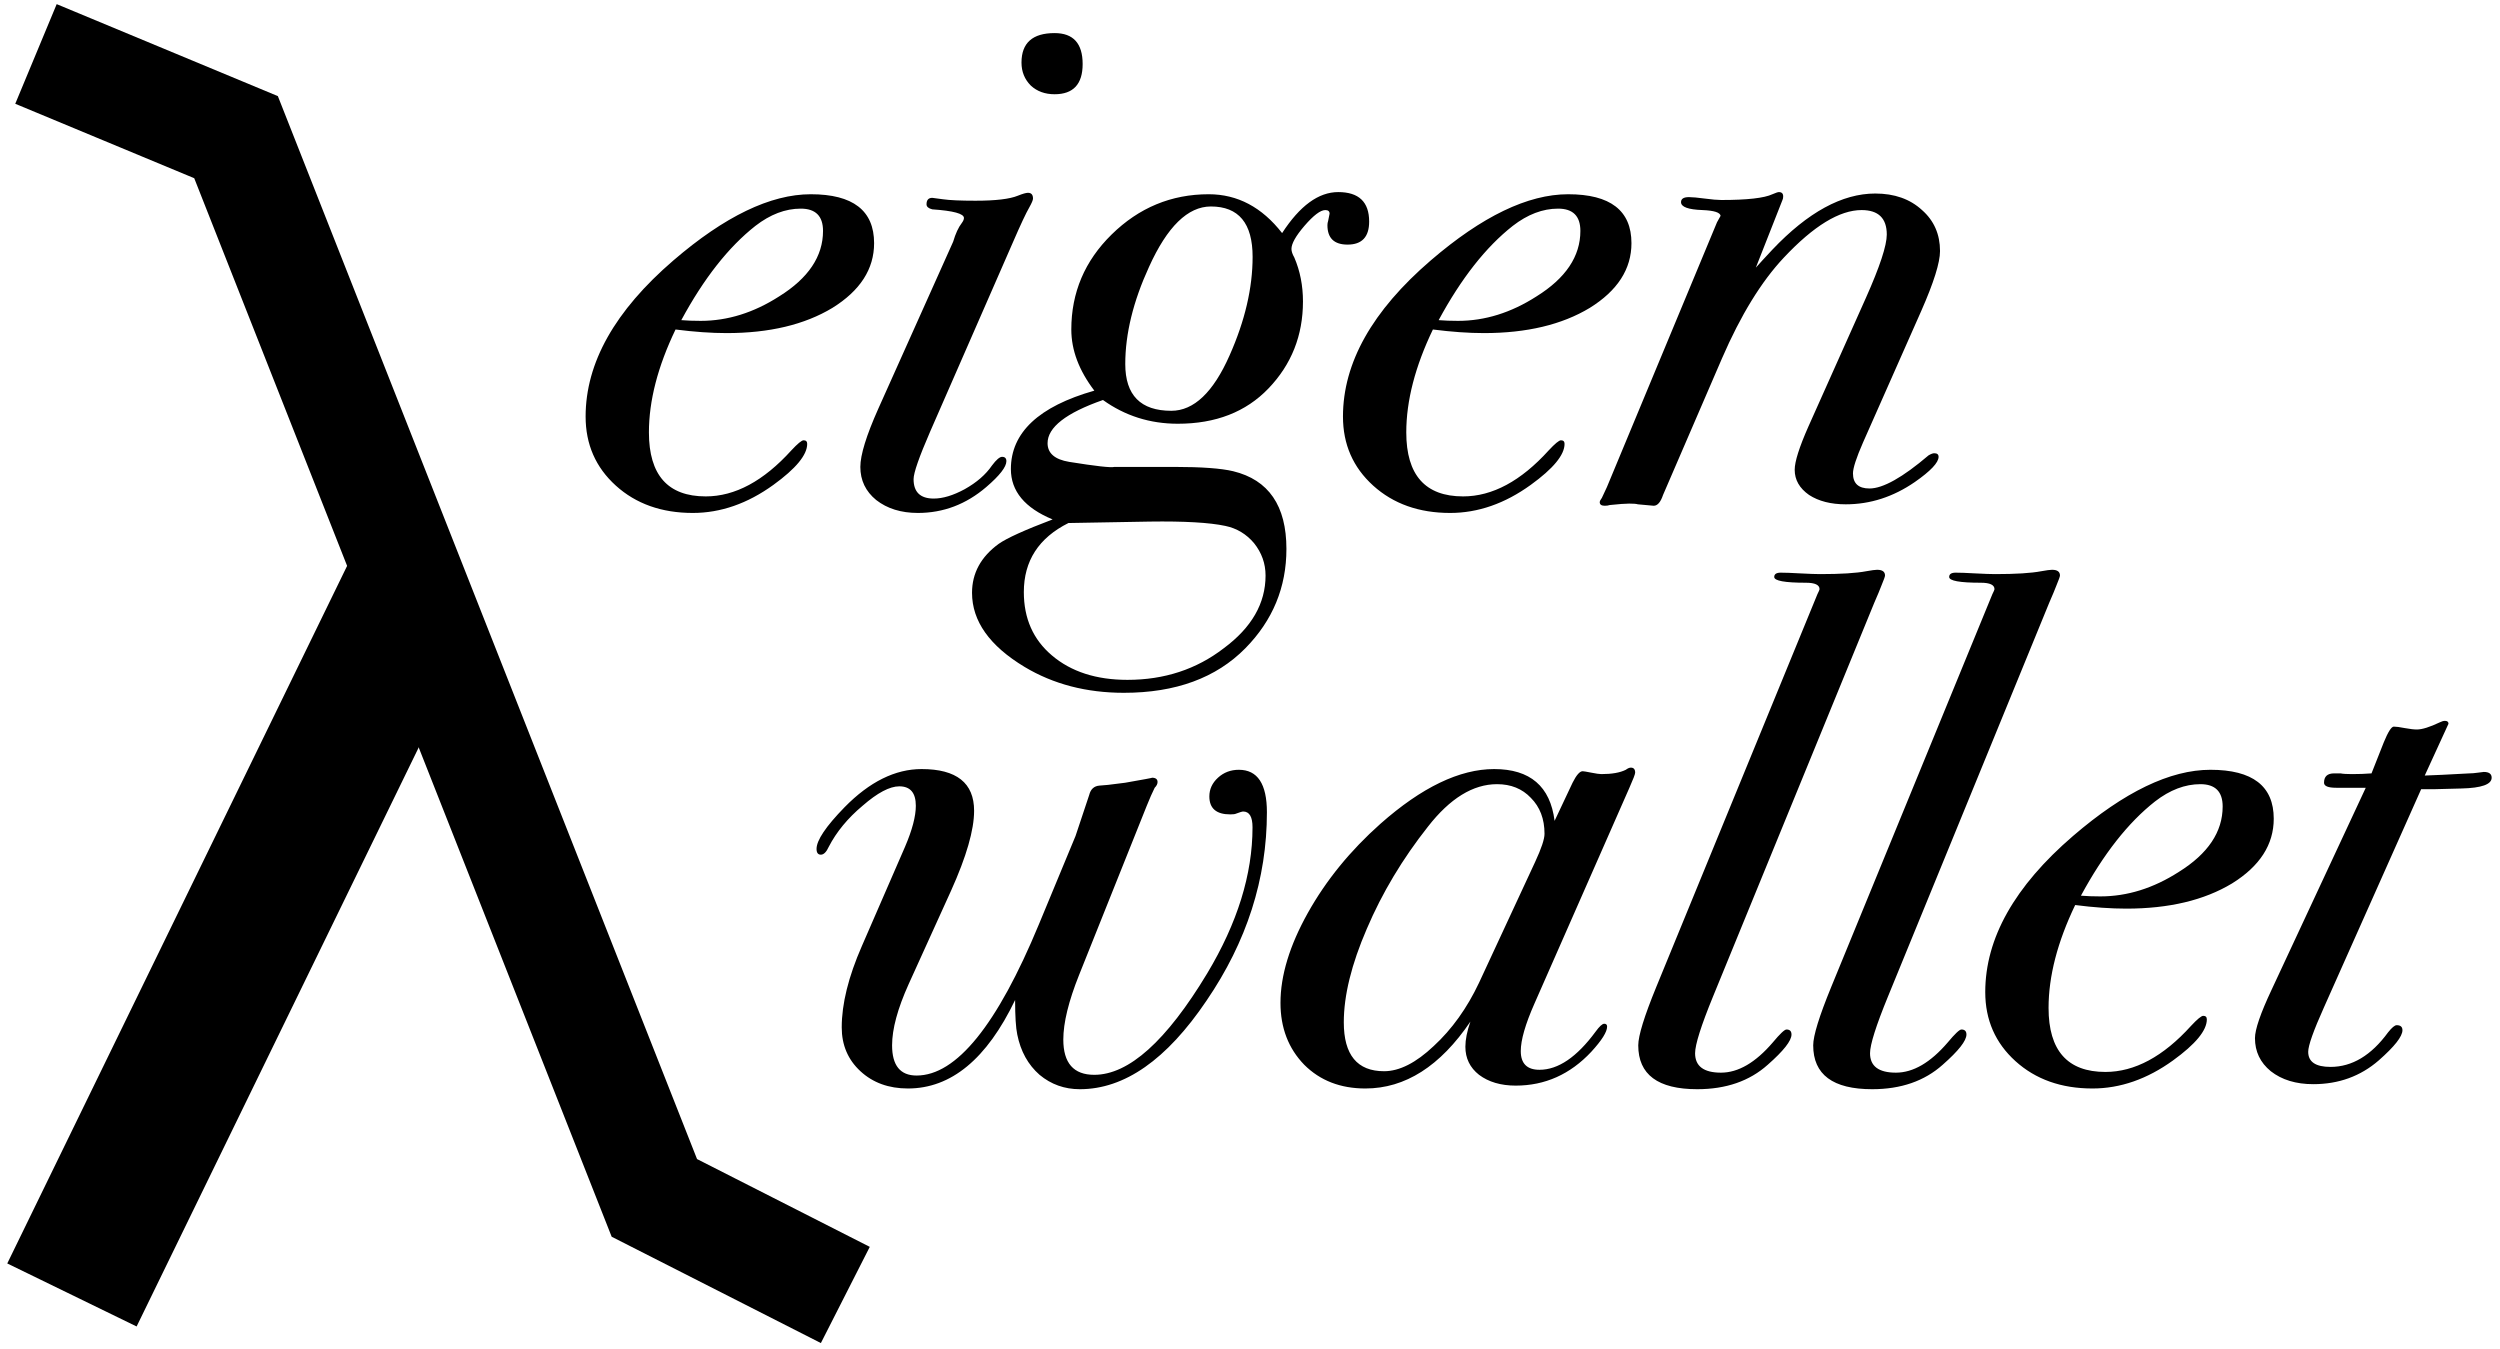<?xml version="1.0" encoding="UTF-8"?>
<svg width="139" height="75" viewBox="0 0 139 75" fill="none" xmlns="http://www.w3.org/2000/svg">
<path d="M2 3L13.124 7.626L36.382 66.603L47 72" stroke="black" stroke-width="6"/>
<path d="M4 72L23 33" stroke="black" stroke-width="8"/>
<path d="M70.44 45.16C70.44 48.867 69.32 52.36 67.08 55.64C64.867 58.92 62.52 60.56 60.04 60.56C59.187 60.56 58.44 60.293 57.8 59.76C57.16 59.2 56.747 58.453 56.56 57.52C56.48 57.147 56.44 56.507 56.44 55.6C54.867 58.88 52.88 60.52 50.48 60.52C49.413 60.52 48.533 60.2 47.84 59.56C47.147 58.92 46.8 58.107 46.8 57.12C46.8 55.813 47.173 54.307 47.92 52.6L50.32 47.08C50.72 46.147 50.92 45.387 50.92 44.8C50.92 44.08 50.613 43.72 50 43.72C49.467 43.72 48.787 44.08 47.96 44.8C47.133 45.493 46.507 46.253 46.08 47.08C45.947 47.373 45.8 47.52 45.64 47.52C45.48 47.52 45.4 47.413 45.4 47.2C45.4 46.72 45.92 45.947 46.96 44.88C48.347 43.467 49.773 42.76 51.24 42.76C53.187 42.76 54.16 43.533 54.16 45.08C54.16 46.147 53.733 47.627 52.88 49.52L50.52 54.72C49.907 56.08 49.6 57.213 49.6 58.12C49.6 59.24 50.053 59.8 50.96 59.8C53.173 59.8 55.44 57 57.76 51.4L59.8 46.48C59.8 46.48 60.053 45.72 60.56 44.2C60.64 43.88 60.827 43.707 61.12 43.68L61.6 43.64L62.56 43.52L63.68 43.32C63.973 43.267 64.093 43.24 64.04 43.24C64.253 43.24 64.36 43.32 64.36 43.48C64.36 43.587 64.307 43.693 64.2 43.8C64.067 44.067 63.92 44.4 63.76 44.8L60 54.2C59.413 55.667 59.12 56.867 59.12 57.8C59.12 59.107 59.693 59.76 60.84 59.76C62.76 59.76 64.853 57.88 67.12 54.12C68.8 51.32 69.64 48.613 69.64 46C69.64 45.413 69.467 45.12 69.12 45.12C69.067 45.12 68.933 45.16 68.72 45.24C68.667 45.267 68.56 45.28 68.4 45.28C67.627 45.28 67.24 44.947 67.24 44.28C67.24 43.88 67.4 43.533 67.72 43.24C68.04 42.947 68.427 42.8 68.88 42.8C69.92 42.8 70.44 43.587 70.44 45.16ZM90.915 42.96C90.915 43.04 90.808 43.32 90.595 43.8L85.315 55.8C84.808 56.947 84.555 57.827 84.555 58.44C84.555 59.133 84.902 59.48 85.595 59.48C86.635 59.48 87.675 58.773 88.715 57.36C88.928 57.067 89.088 56.92 89.195 56.92C89.302 56.92 89.355 56.973 89.355 57.08C89.355 57.373 89.062 57.84 88.475 58.48C87.302 59.733 85.902 60.36 84.275 60.36C83.448 60.36 82.768 60.16 82.235 59.76C81.728 59.36 81.475 58.84 81.475 58.2C81.475 57.8 81.568 57.333 81.755 56.8C80.075 59.28 78.128 60.52 75.915 60.52C74.528 60.52 73.395 60.08 72.515 59.2C71.635 58.293 71.195 57.147 71.195 55.76C71.195 54.24 71.702 52.573 72.715 50.76C73.728 48.947 75.075 47.293 76.755 45.8C79.048 43.773 81.155 42.76 83.075 42.76C85.075 42.76 86.195 43.72 86.435 45.64L87.435 43.52C87.648 43.093 87.835 42.88 87.995 42.88C88.048 42.88 88.208 42.907 88.475 42.96C88.742 43.013 88.928 43.04 89.035 43.04C89.622 43.04 90.075 42.96 90.395 42.8C90.502 42.72 90.595 42.68 90.675 42.68C90.835 42.68 90.915 42.773 90.915 42.96ZM85.875 46.36C85.875 45.533 85.622 44.867 85.115 44.36C84.635 43.853 84.008 43.6 83.235 43.6C81.902 43.6 80.622 44.387 79.395 45.96C77.982 47.747 76.848 49.64 75.995 51.64C75.142 53.613 74.715 55.347 74.715 56.84C74.715 58.653 75.462 59.56 76.955 59.56C77.808 59.56 78.728 59.093 79.715 58.16C80.728 57.227 81.568 56.053 82.235 54.64L85.355 47.92C85.702 47.173 85.875 46.653 85.875 46.36ZM104.807 32C104.807 32.053 104.741 32.24 104.607 32.56C104.527 32.773 104.394 33.093 104.207 33.52L95.247 55.4C94.581 57.027 94.247 58.08 94.247 58.56C94.247 59.28 94.727 59.64 95.687 59.64C96.647 59.64 97.607 59.08 98.567 57.96C98.967 57.48 99.221 57.24 99.327 57.24C99.514 57.24 99.607 57.333 99.607 57.52C99.607 57.867 99.167 58.427 98.287 59.2C97.274 60.107 95.967 60.56 94.367 60.56C92.18 60.56 91.087 59.747 91.087 58.12C91.087 57.587 91.421 56.507 92.087 54.88L101.047 33.04C101.127 32.88 101.167 32.787 101.167 32.76C101.167 32.52 100.914 32.4 100.407 32.4C99.234 32.4 98.647 32.293 98.647 32.08C98.647 31.92 98.767 31.84 99.007 31.84C99.247 31.84 99.607 31.853 100.087 31.88C100.594 31.907 100.967 31.92 101.207 31.92C102.354 31.92 103.207 31.867 103.767 31.76C104.061 31.707 104.261 31.68 104.367 31.68C104.661 31.68 104.807 31.787 104.807 32ZM114.534 32C114.534 32.053 114.467 32.24 114.334 32.56C114.254 32.773 114.12 33.093 113.934 33.52L104.974 55.4C104.307 57.027 103.974 58.08 103.974 58.56C103.974 59.28 104.454 59.64 105.414 59.64C106.374 59.64 107.334 59.08 108.294 57.96C108.694 57.48 108.947 57.24 109.054 57.24C109.24 57.24 109.334 57.333 109.334 57.52C109.334 57.867 108.894 58.427 108.014 59.2C107 60.107 105.694 60.56 104.094 60.56C101.907 60.56 100.814 59.747 100.814 58.12C100.814 57.587 101.147 56.507 101.814 54.88L110.774 33.04C110.854 32.88 110.894 32.787 110.894 32.76C110.894 32.52 110.64 32.4 110.134 32.4C108.96 32.4 108.374 32.293 108.374 32.08C108.374 31.92 108.494 31.84 108.734 31.84C108.974 31.84 109.334 31.853 109.814 31.88C110.32 31.907 110.694 31.92 110.934 31.92C112.08 31.92 112.934 31.867 113.494 31.76C113.787 31.707 113.987 31.68 114.094 31.68C114.387 31.68 114.534 31.787 114.534 32ZM126.42 45.52C126.42 46.96 125.647 48.16 124.1 49.12C122.554 50.053 120.594 50.52 118.22 50.52C117.367 50.52 116.42 50.453 115.38 50.32C114.394 52.373 113.9 54.28 113.9 56.04C113.9 58.413 114.954 59.6 117.06 59.6C118.687 59.6 120.274 58.747 121.82 57.04C122.167 56.667 122.394 56.48 122.5 56.48C122.634 56.48 122.7 56.547 122.7 56.68C122.7 57.293 122.074 58.053 120.82 58.96C119.38 60 117.887 60.52 116.34 60.52C114.607 60.52 113.18 60.013 112.06 59C110.94 57.987 110.38 56.707 110.38 55.16C110.38 52.173 112.007 49.28 115.26 46.48C118.114 44.027 120.66 42.8 122.9 42.8C125.247 42.8 126.42 43.707 126.42 45.52ZM123.58 44.84C123.58 44.013 123.167 43.6 122.34 43.6C121.487 43.6 120.647 43.92 119.82 44.56C118.327 45.733 116.954 47.48 115.7 49.8C116.02 49.827 116.38 49.84 116.78 49.84C118.274 49.84 119.727 49.387 121.14 48.48C122.767 47.467 123.58 46.253 123.58 44.84ZM138.536 43.24C138.536 43.613 137.976 43.813 136.856 43.84L135.336 43.88H134.616L129.216 56C128.629 57.307 128.336 58.133 128.336 58.48C128.336 59.04 128.749 59.32 129.576 59.32C130.776 59.32 131.842 58.68 132.776 57.4C132.989 57.133 133.149 57 133.256 57C133.469 57 133.576 57.093 133.576 57.28C133.576 57.627 133.136 58.187 132.256 58.96C131.242 59.84 130.029 60.28 128.616 60.28C127.656 60.28 126.869 60.04 126.256 59.56C125.669 59.08 125.376 58.467 125.376 57.72C125.376 57.24 125.682 56.347 126.296 55.04L131.536 43.8H129.896C129.442 43.8 129.216 43.707 129.216 43.52C129.216 43.173 129.402 43 129.776 43H130.136C130.269 43.027 130.482 43.04 130.776 43.04C131.149 43.04 131.509 43.027 131.856 43L132.536 41.28C132.776 40.693 132.962 40.4 133.096 40.4C133.229 40.4 133.429 40.427 133.696 40.48C133.989 40.533 134.216 40.56 134.376 40.56C134.669 40.56 135.096 40.427 135.656 40.16C135.762 40.107 135.856 40.08 135.936 40.08C136.069 40.08 136.136 40.133 136.136 40.24C136.136 40.24 135.989 40.56 135.696 41.2L134.816 43.12L135.776 43.08L137.296 43C137.429 43 137.589 42.987 137.776 42.96C137.962 42.933 138.069 42.92 138.096 42.92C138.389 42.92 138.536 43.027 138.536 43.24Z" fill="black"/>
<path d="M48.6 13.52C48.6 14.96 47.827 16.16 46.28 17.12C44.733 18.053 42.773 18.52 40.4 18.52C39.547 18.52 38.6 18.453 37.56 18.32C36.573 20.373 36.08 22.28 36.08 24.04C36.08 26.413 37.133 27.6 39.24 27.6C40.867 27.6 42.453 26.747 44 25.04C44.347 24.667 44.573 24.48 44.68 24.48C44.813 24.48 44.88 24.547 44.88 24.68C44.88 25.293 44.253 26.053 43 26.96C41.56 28 40.067 28.52 38.52 28.52C36.787 28.52 35.36 28.013 34.24 27C33.12 25.987 32.56 24.707 32.56 23.16C32.56 20.173 34.187 17.28 37.44 14.48C40.293 12.027 42.84 10.8 45.08 10.8C47.427 10.8 48.6 11.707 48.6 13.52ZM45.76 12.84C45.76 12.013 45.347 11.6 44.52 11.6C43.667 11.6 42.827 11.92 42 12.56C40.507 13.733 39.133 15.48 37.88 17.8C38.2 17.827 38.56 17.84 38.96 17.84C40.453 17.84 41.907 17.387 43.32 16.48C44.947 15.467 45.76 14.253 45.76 12.84ZM60.195 3.56C60.195 4.68 59.675 5.24 58.635 5.24C58.102 5.24 57.662 5.08 57.315 4.76C56.969 4.413 56.795 3.987 56.795 3.48C56.795 2.387 57.409 1.84 58.635 1.84C59.675 1.84 60.195 2.413 60.195 3.56ZM57.435 11.04C57.435 11.12 57.369 11.28 57.235 11.52C57.049 11.84 56.742 12.493 56.315 13.48L51.715 24C51.102 25.413 50.795 26.293 50.795 26.64C50.795 27.36 51.169 27.72 51.915 27.72C52.422 27.72 52.995 27.547 53.635 27.2C54.302 26.827 54.809 26.387 55.155 25.88C55.395 25.56 55.582 25.4 55.715 25.4C55.875 25.4 55.955 25.48 55.955 25.64C55.955 25.96 55.582 26.44 54.835 27.08C53.715 28.04 52.449 28.52 51.035 28.52C50.102 28.52 49.329 28.28 48.715 27.8C48.129 27.32 47.835 26.707 47.835 25.96C47.835 25.293 48.169 24.213 48.835 22.72L52.995 13.44C53.129 12.987 53.289 12.64 53.475 12.4C53.555 12.293 53.595 12.2 53.595 12.12C53.595 11.88 53.009 11.72 51.835 11.64C51.622 11.587 51.515 11.493 51.515 11.36C51.515 11.12 51.622 11 51.835 11C51.862 11 52.062 11.027 52.435 11.08C52.809 11.133 53.409 11.16 54.235 11.16C55.355 11.16 56.142 11.067 56.595 10.88C56.862 10.773 57.049 10.72 57.155 10.72C57.342 10.72 57.435 10.827 57.435 11.04ZM76.125 12.32C76.125 13.173 75.725 13.6 74.925 13.6C74.178 13.6 73.805 13.24 73.805 12.52C73.805 12.44 73.818 12.36 73.845 12.28C73.871 12.173 73.898 12.04 73.925 11.88C73.925 11.747 73.845 11.68 73.685 11.68C73.418 11.68 73.031 11.973 72.525 12.56C72.045 13.12 71.805 13.547 71.805 13.84C71.805 13.973 71.858 14.133 71.965 14.32C72.285 15.067 72.445 15.88 72.445 16.76C72.445 18.653 71.805 20.267 70.525 21.6C69.271 22.907 67.591 23.56 65.485 23.56C63.938 23.56 62.551 23.12 61.325 22.24C59.271 22.96 58.245 23.76 58.245 24.64C58.245 25.2 58.645 25.547 59.445 25.68C60.938 25.92 61.778 26.013 61.965 25.96H65.285C66.805 25.96 67.898 26.04 68.565 26.2C70.538 26.68 71.525 28.12 71.525 30.52C71.525 32.653 70.765 34.493 69.245 36.04C67.618 37.693 65.365 38.52 62.485 38.52C60.405 38.52 58.565 38.04 56.965 37.08C55.018 35.907 54.045 34.533 54.045 32.96C54.045 31.867 54.538 30.96 55.525 30.24C55.978 29.92 56.978 29.467 58.525 28.88C56.978 28.24 56.205 27.307 56.205 26.08C56.205 24.053 57.751 22.6 60.845 21.72C59.991 20.6 59.565 19.467 59.565 18.32C59.565 16.267 60.311 14.507 61.805 13.04C63.325 11.547 65.125 10.8 67.205 10.8C68.805 10.8 70.165 11.52 71.285 12.96C72.271 11.44 73.311 10.68 74.405 10.68C75.551 10.68 76.125 11.227 76.125 12.32ZM69.645 14.28C69.645 12.413 68.871 11.48 67.325 11.48C66.045 11.48 64.898 12.6 63.885 14.84C63.005 16.76 62.565 18.56 62.565 20.24C62.565 21.973 63.418 22.84 65.125 22.84C66.378 22.84 67.458 21.813 68.365 19.76C69.218 17.84 69.645 16.013 69.645 14.28ZM70.365 32C70.365 31.333 70.151 30.733 69.725 30.2C69.298 29.693 68.765 29.373 68.125 29.24C67.245 29.053 65.845 28.973 63.925 29L59.405 29.08C57.751 29.907 56.925 31.187 56.925 32.92C56.925 34.387 57.445 35.56 58.485 36.44C59.551 37.347 60.951 37.8 62.685 37.8C64.738 37.8 66.525 37.213 68.045 36.04C69.591 34.893 70.365 33.547 70.365 32ZM90.709 13.52C90.709 14.96 89.936 16.16 88.389 17.12C86.843 18.053 84.883 18.52 82.509 18.52C81.656 18.52 80.709 18.453 79.669 18.32C78.683 20.373 78.189 22.28 78.189 24.04C78.189 26.413 79.243 27.6 81.349 27.6C82.976 27.6 84.563 26.747 86.109 25.04C86.456 24.667 86.683 24.48 86.789 24.48C86.923 24.48 86.989 24.547 86.989 24.68C86.989 25.293 86.363 26.053 85.109 26.96C83.669 28 82.176 28.52 80.629 28.52C78.896 28.52 77.469 28.013 76.349 27C75.229 25.987 74.669 24.707 74.669 23.16C74.669 20.173 76.296 17.28 79.549 14.48C82.403 12.027 84.949 10.8 87.189 10.8C89.536 10.8 90.709 11.707 90.709 13.52ZM87.869 12.84C87.869 12.013 87.456 11.6 86.629 11.6C85.776 11.6 84.936 11.92 84.109 12.56C82.616 13.733 81.243 15.48 79.989 17.8C80.309 17.827 80.669 17.84 81.069 17.84C82.563 17.84 84.016 17.387 85.429 16.48C87.056 15.467 87.869 14.253 87.869 12.84ZM107.865 13.96C107.865 14.6 107.518 15.707 106.825 17.28L103.585 24.6C103.211 25.453 103.025 26.027 103.025 26.32C103.025 26.88 103.331 27.16 103.945 27.16C104.691 27.16 105.785 26.547 107.225 25.32C107.358 25.24 107.465 25.2 107.545 25.2C107.705 25.2 107.785 25.267 107.785 25.4C107.785 25.72 107.345 26.187 106.465 26.8C105.265 27.627 103.985 28.04 102.625 28.04C101.798 28.04 101.118 27.867 100.585 27.52C100.051 27.147 99.785 26.68 99.785 26.12C99.785 25.667 100.038 24.867 100.545 23.72L103.745 16.56C104.518 14.827 104.905 13.653 104.905 13.04C104.905 12.133 104.438 11.68 103.505 11.68C102.278 11.68 100.838 12.56 99.185 14.32C97.931 15.653 96.785 17.52 95.745 19.92L92.465 27.52C92.331 27.92 92.158 28.12 91.945 28.12C91.891 28.12 91.598 28.093 91.065 28.04C90.985 28.013 90.825 28 90.585 28C90.371 28 90.011 28.027 89.505 28.08C89.425 28.107 89.331 28.12 89.225 28.12C89.038 28.12 88.945 28.053 88.945 27.92C88.945 27.867 88.985 27.787 89.065 27.68L89.345 27.08L95.465 12.36C95.545 12.227 95.611 12.107 95.665 12C95.638 11.813 95.305 11.707 94.665 11.68C93.865 11.653 93.465 11.507 93.465 11.24C93.465 11.053 93.611 10.96 93.905 10.96C94.091 10.96 94.385 10.987 94.785 11.04C95.185 11.093 95.491 11.12 95.705 11.12C97.145 11.12 98.091 11.013 98.545 10.8C98.731 10.72 98.851 10.68 98.905 10.68C99.065 10.68 99.145 10.76 99.145 10.92C99.145 11 99.131 11.067 99.105 11.12L97.625 14.88C97.838 14.64 98.145 14.307 98.545 13.88C100.518 11.8 102.425 10.76 104.265 10.76C105.331 10.76 106.198 11.067 106.865 11.68C107.531 12.267 107.865 13.027 107.865 13.96Z" fill="black"/>
</svg>